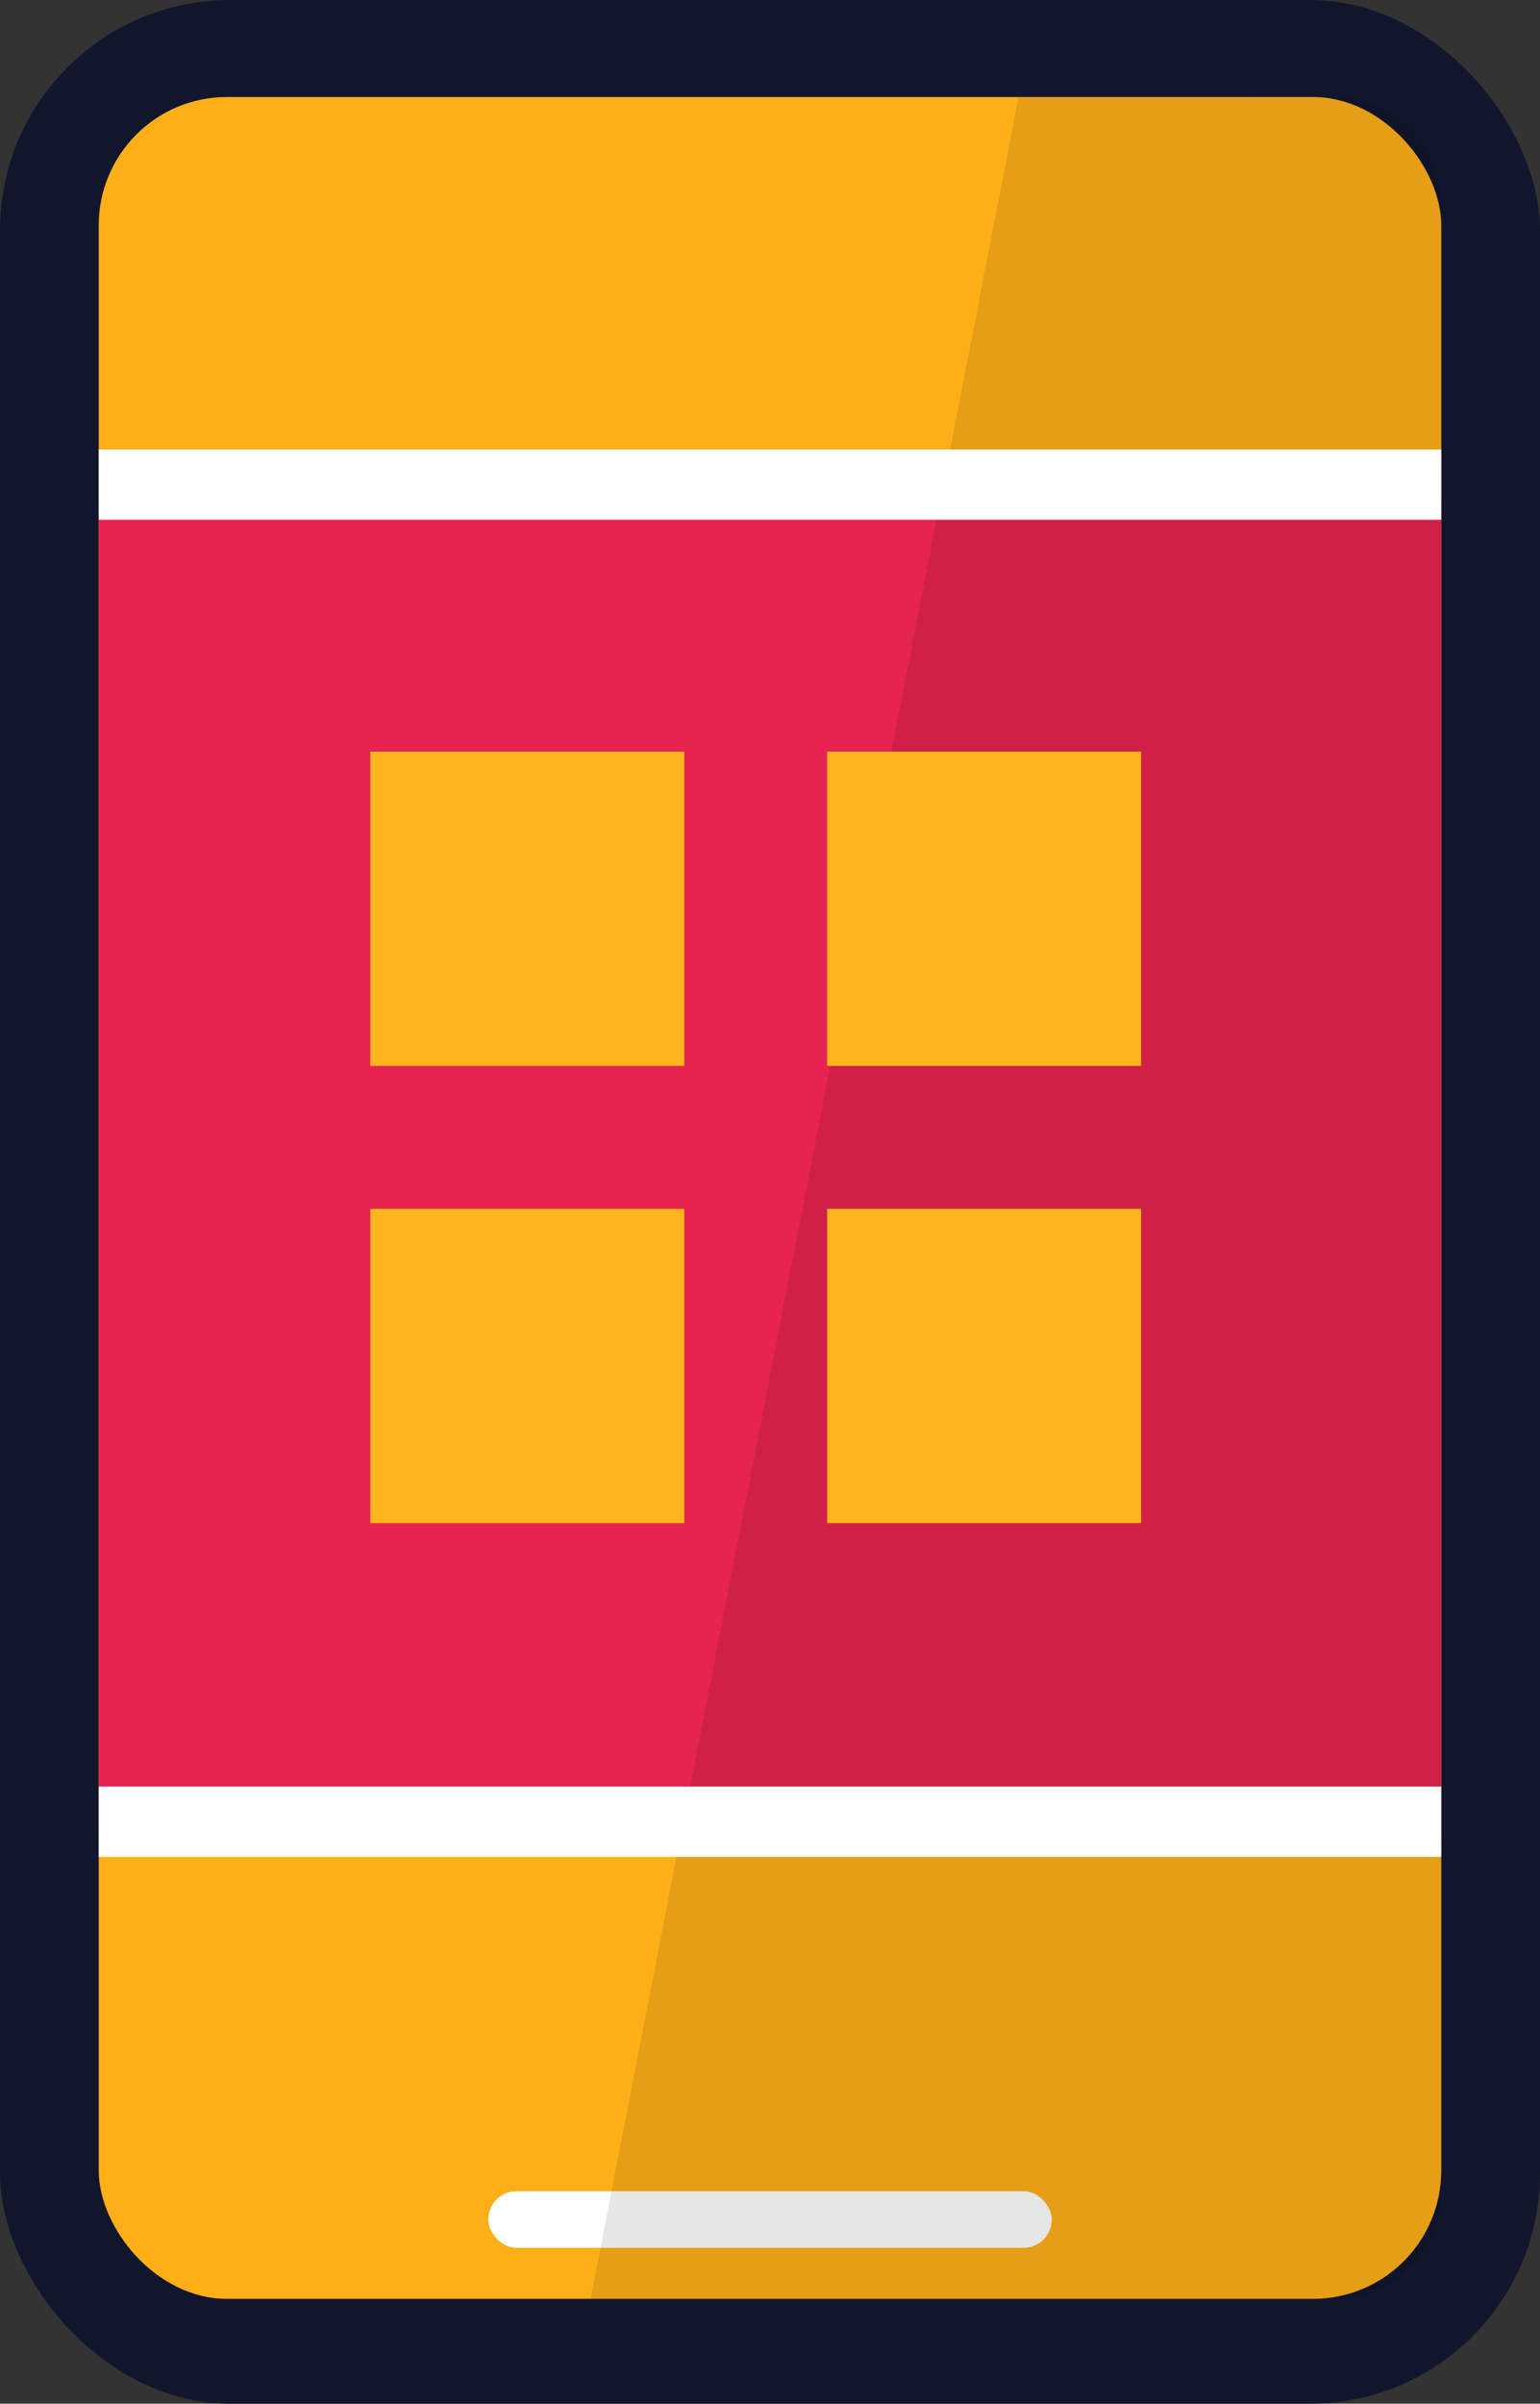 <svg xmlns="http://www.w3.org/2000/svg" width="53.947" height="84.126" viewBox="0 0 53.947 84.126"><rect x="0" y="0" width="53.947" height="84.126" fill="#333333" stroke="none"/><defs><style>.a{fill:#12162d;}.b{fill:#feaf18;}.c{fill:#e7234f;}.d{fill:#fff;}.e{opacity:0.1;}.f{fill:#ffb51e;}</style></defs><rect class="a" width="53.947" height="84.126" rx="8.059"/><rect class="b" width="47.029" height="77.061" rx="4.49" transform="translate(3.459 3.395)"/><rect class="c" width="47.029" height="47.029" transform="translate(3.459 17.43)"/><rect class="d" width="19.74" height="1.983" rx="0.991" transform="translate(17.104 76.687)"/><path class="e" d="M2860.682-1092.428l-14.994,77.061h26.035a3.764,3.764,0,0,0,3.765-3.764v-69.533a3.764,3.764,0,0,0-3.765-3.765Z" transform="translate(-2824.999 1095.823)"/><rect class="f" width="11" height="11" transform="translate(12.974 26.306)"/><rect class="f" width="11" height="11" transform="translate(12.974 42.306)"/><rect class="f" width="11" height="11" transform="translate(28.974 26.306)"/><rect class="f" width="11" height="11" transform="translate(28.974 42.306)"/><rect class="d" width="47.029" height="2.459" transform="translate(3.459 15.734)"/><rect class="d" width="47.029" height="2.459" transform="translate(3.459 62.527)"/></svg>